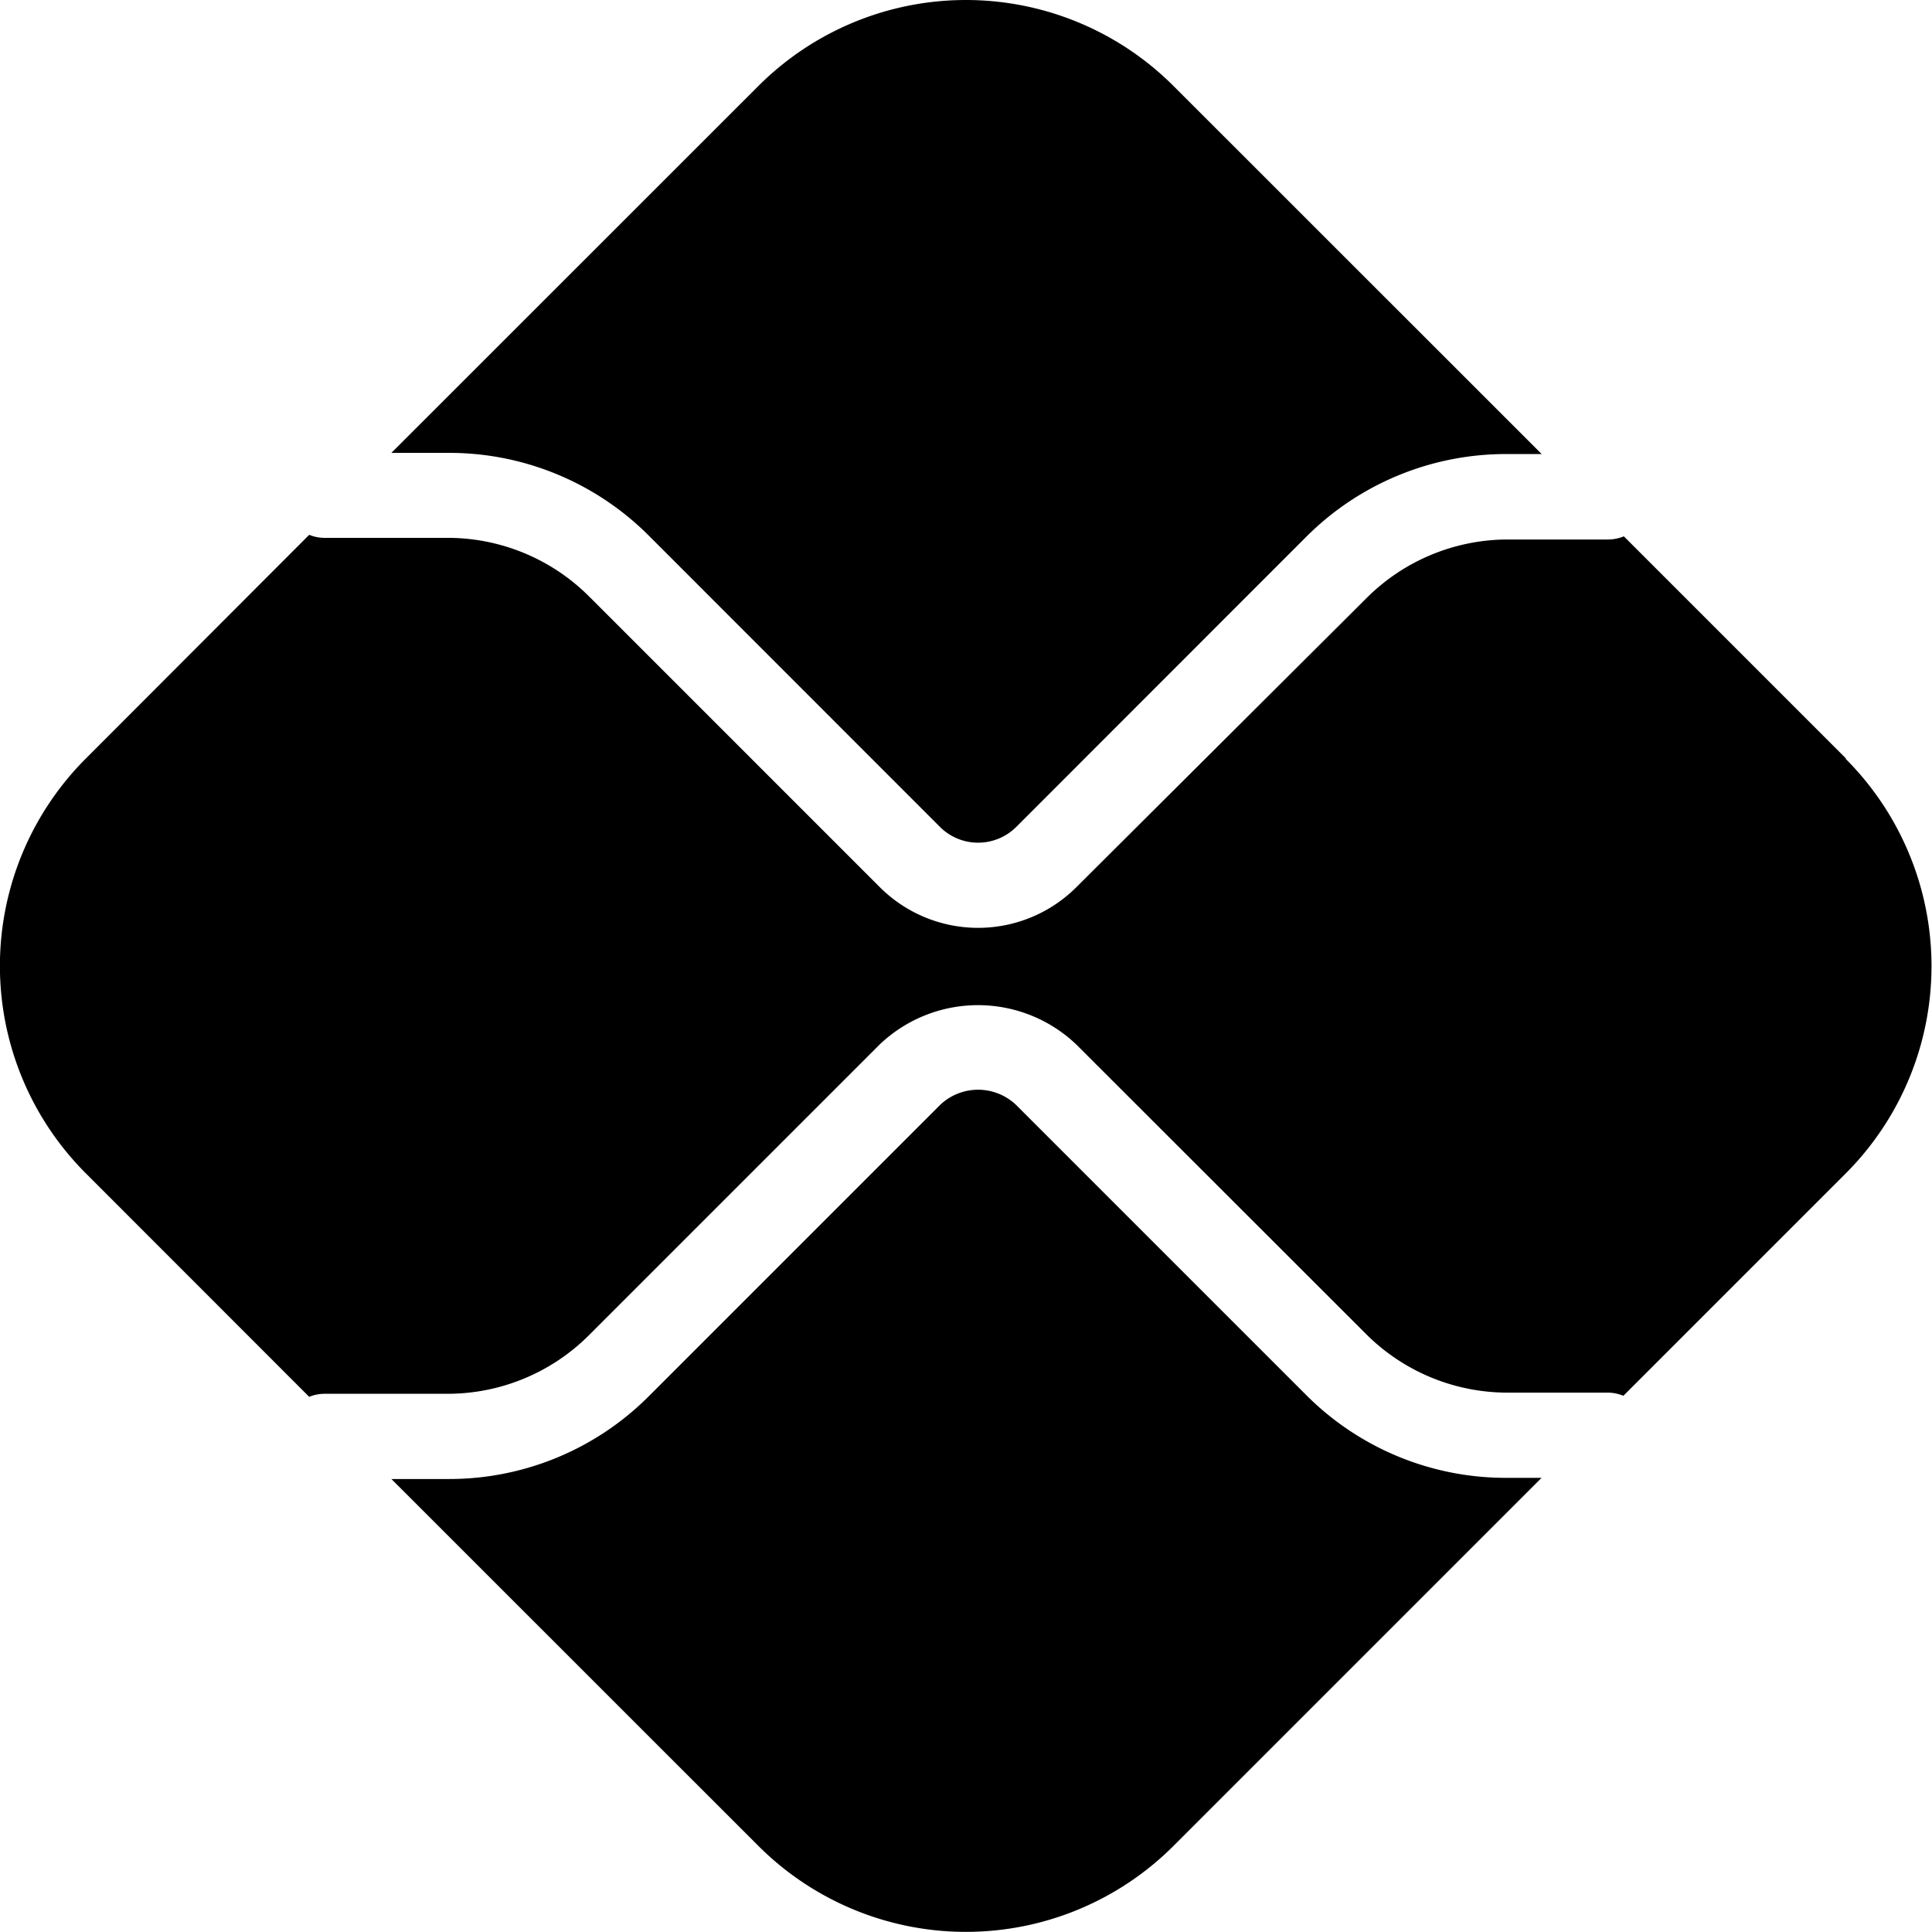 <svg xmlns="http://www.w3.org/2000/svg" viewBox="0 0 165.27 165.27"><path d="M137.25,145.29a24.11,24.11,0,0,1-17.16-7.1L95.3,113.4a4.71,4.71,0,0,0-6.52,0L63.9,138.28a24.12,24.12,0,0,1-17.16,7.11H41.85l31.4,31.39a25.11,25.11,0,0,0,35.5,0l31.49-31.49Z" transform="translate(-8.37 -18.87)"/><path d="M46.74,57.61A24.12,24.12,0,0,1,63.9,64.72L88.78,89.61a4.62,4.62,0,0,0,6.52,0l24.78-24.79a24.16,24.16,0,0,1,17.17-7.11h3L108.75,26.22a25.11,25.11,0,0,0-35.5,0L41.85,57.61Z" transform="translate(-8.37 -18.87)"/><path d="M166.28,83.75l-19-19a3.57,3.57,0,0,1-1.35.27h-8.65a17.11,17.11,0,0,0-12,5L100.45,94.76a11.9,11.9,0,0,1-16.82,0L58.75,69.88a17.11,17.11,0,0,0-12-5H36.1a3.44,3.44,0,0,1-1.28-.26L15.72,83.75a25.09,25.09,0,0,0,0,35.5l19.1,19.11a3.44,3.44,0,0,1,1.28-.26H46.74a17.11,17.11,0,0,0,12-5l24.88-24.88a12.19,12.19,0,0,1,16.82,0L125.24,133a17.11,17.11,0,0,0,12,5h8.65a3.57,3.57,0,0,1,1.35.27l19-19a25.09,25.09,0,0,0,0-35.5" transform="translate(-8.37 -18.87)"/></svg>